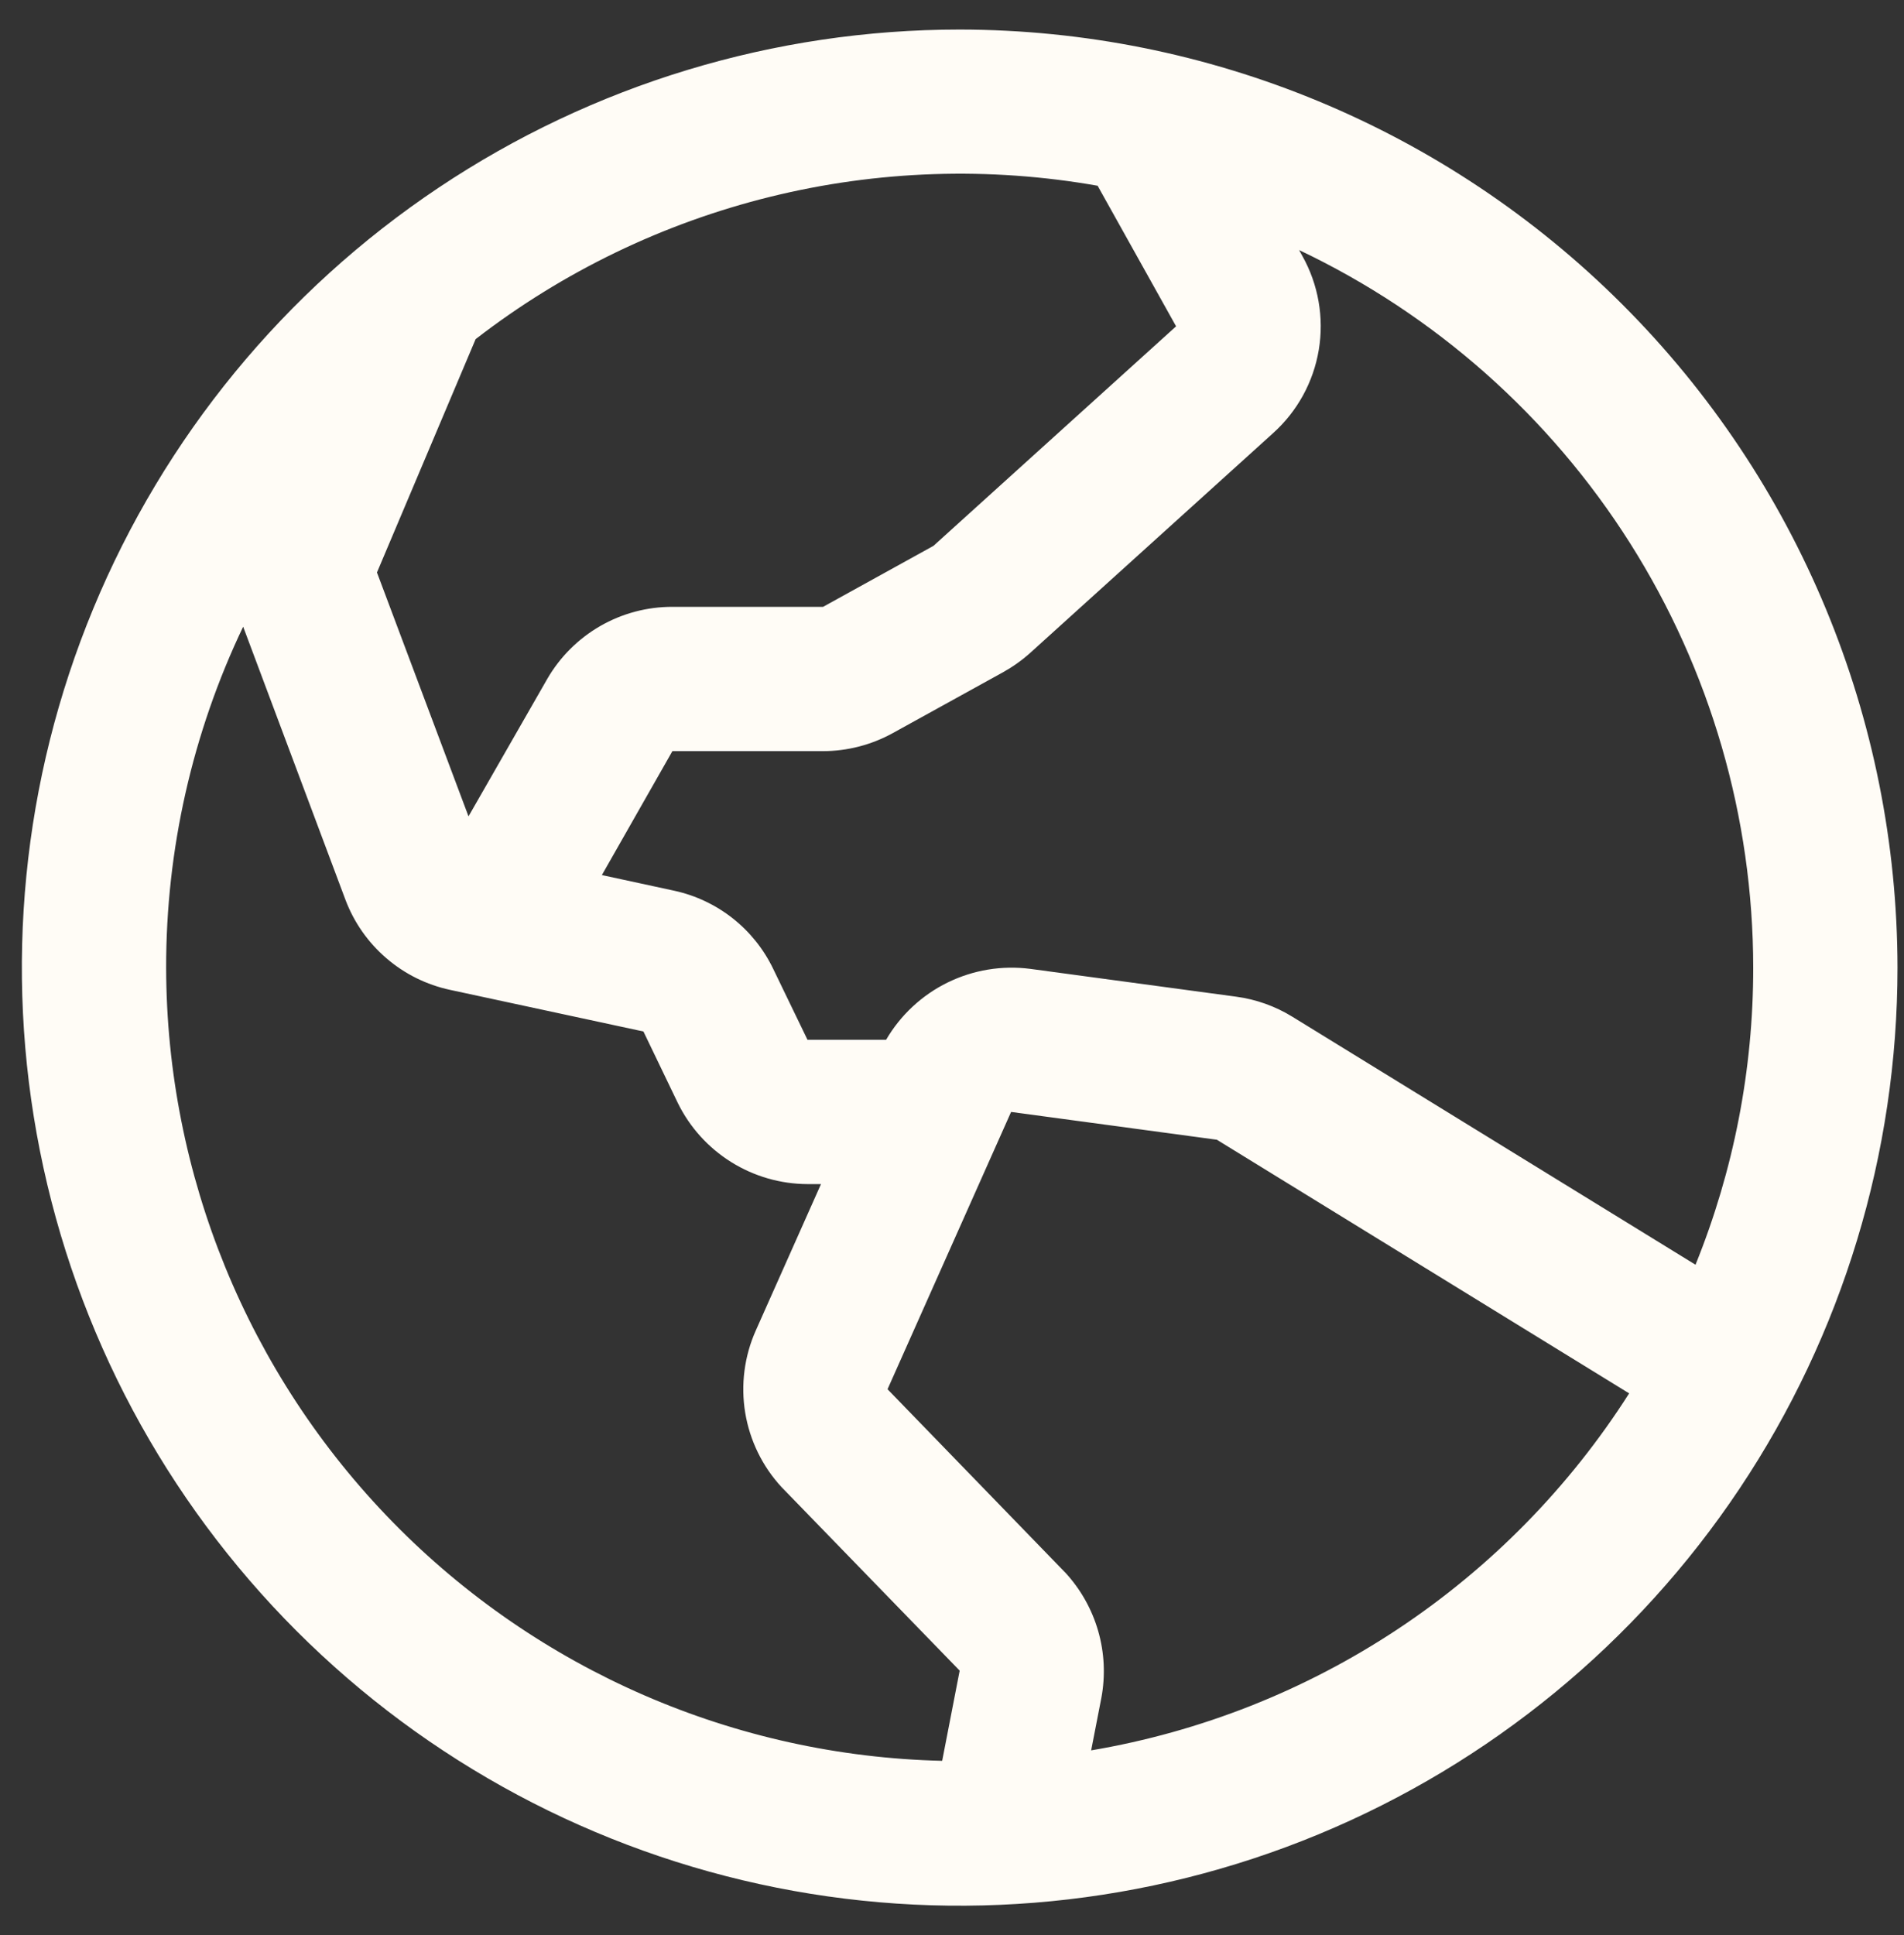 <svg width="62" height="63" viewBox="0 0 62 63" fill="none" xmlns="http://www.w3.org/2000/svg">
<rect x="0" y="0" width="62" height="63" fill="#333333" stroke="none"/>
<path d="M31.25 0.962C25.21 0.962 19.306 2.753 14.284 6.109C9.262 9.464 5.348 14.233 3.037 19.814C0.725 25.394 0.12 31.534 1.299 37.458C2.477 43.382 5.386 48.823 9.656 53.094C13.927 57.365 19.369 60.273 25.292 61.452C31.216 62.63 37.356 62.025 42.937 59.714C48.517 57.402 53.286 53.488 56.642 48.466C59.997 43.444 61.788 37.54 61.788 31.5C61.78 23.404 58.56 15.641 52.834 9.916C47.109 4.191 39.347 0.97 31.25 0.962ZM57.09 31.5C57.093 34.815 56.455 38.099 55.211 41.172L42.085 33.1C41.527 32.756 40.903 32.533 40.253 32.446L33.552 31.541C32.629 31.421 31.691 31.576 30.855 31.986C30.019 32.397 29.323 33.045 28.854 33.849H26.294L25.178 31.541C24.869 30.898 24.418 30.335 23.858 29.894C23.298 29.453 22.645 29.145 21.948 28.995L19.599 28.487L21.895 24.453H26.802C27.596 24.451 28.376 24.249 29.071 23.866L32.668 21.881C32.984 21.704 33.28 21.494 33.549 21.252L41.451 14.105C42.243 13.395 42.77 12.436 42.944 11.387C43.118 10.337 42.929 9.26 42.408 8.332L42.303 8.141C46.724 10.238 50.46 13.545 53.078 17.68C55.695 21.814 57.087 26.607 57.09 31.5ZM35.746 6.054L38.297 10.623L30.396 17.77L26.802 19.755H21.895C21.069 19.753 20.257 19.97 19.542 20.382C18.826 20.795 18.232 21.389 17.819 22.104L15.256 26.576L12.275 18.636L15.488 11.04C18.331 8.842 21.602 7.264 25.091 6.404C28.58 5.544 32.21 5.423 35.749 6.048L35.746 6.054ZM5.41 31.5C5.406 27.659 6.263 23.867 7.918 20.401L11.248 29.289C11.525 30.025 11.983 30.679 12.579 31.192C13.175 31.706 13.891 32.061 14.66 32.225L20.952 33.579L22.071 35.905C22.459 36.696 23.061 37.362 23.808 37.829C24.555 38.296 25.418 38.545 26.299 38.547H26.734L24.611 43.313C24.237 44.152 24.117 45.083 24.266 45.989C24.416 46.896 24.827 47.739 25.451 48.413L25.492 48.455L31.25 54.386L30.68 57.322C23.932 57.165 17.512 54.377 12.791 49.553C8.07 44.729 5.421 38.25 5.41 31.5ZM35.531 56.982L35.863 55.276C35.999 54.551 35.964 53.804 35.76 53.096C35.556 52.387 35.189 51.736 34.689 51.194C34.674 51.181 34.66 51.168 34.648 51.153L28.901 45.225L32.924 36.198L39.625 37.103L53.05 45.36C51.105 48.414 48.541 51.027 45.523 53.029C42.506 55.031 39.102 56.377 35.531 56.982Z" fill="#FFFCF6"/>
</svg>
